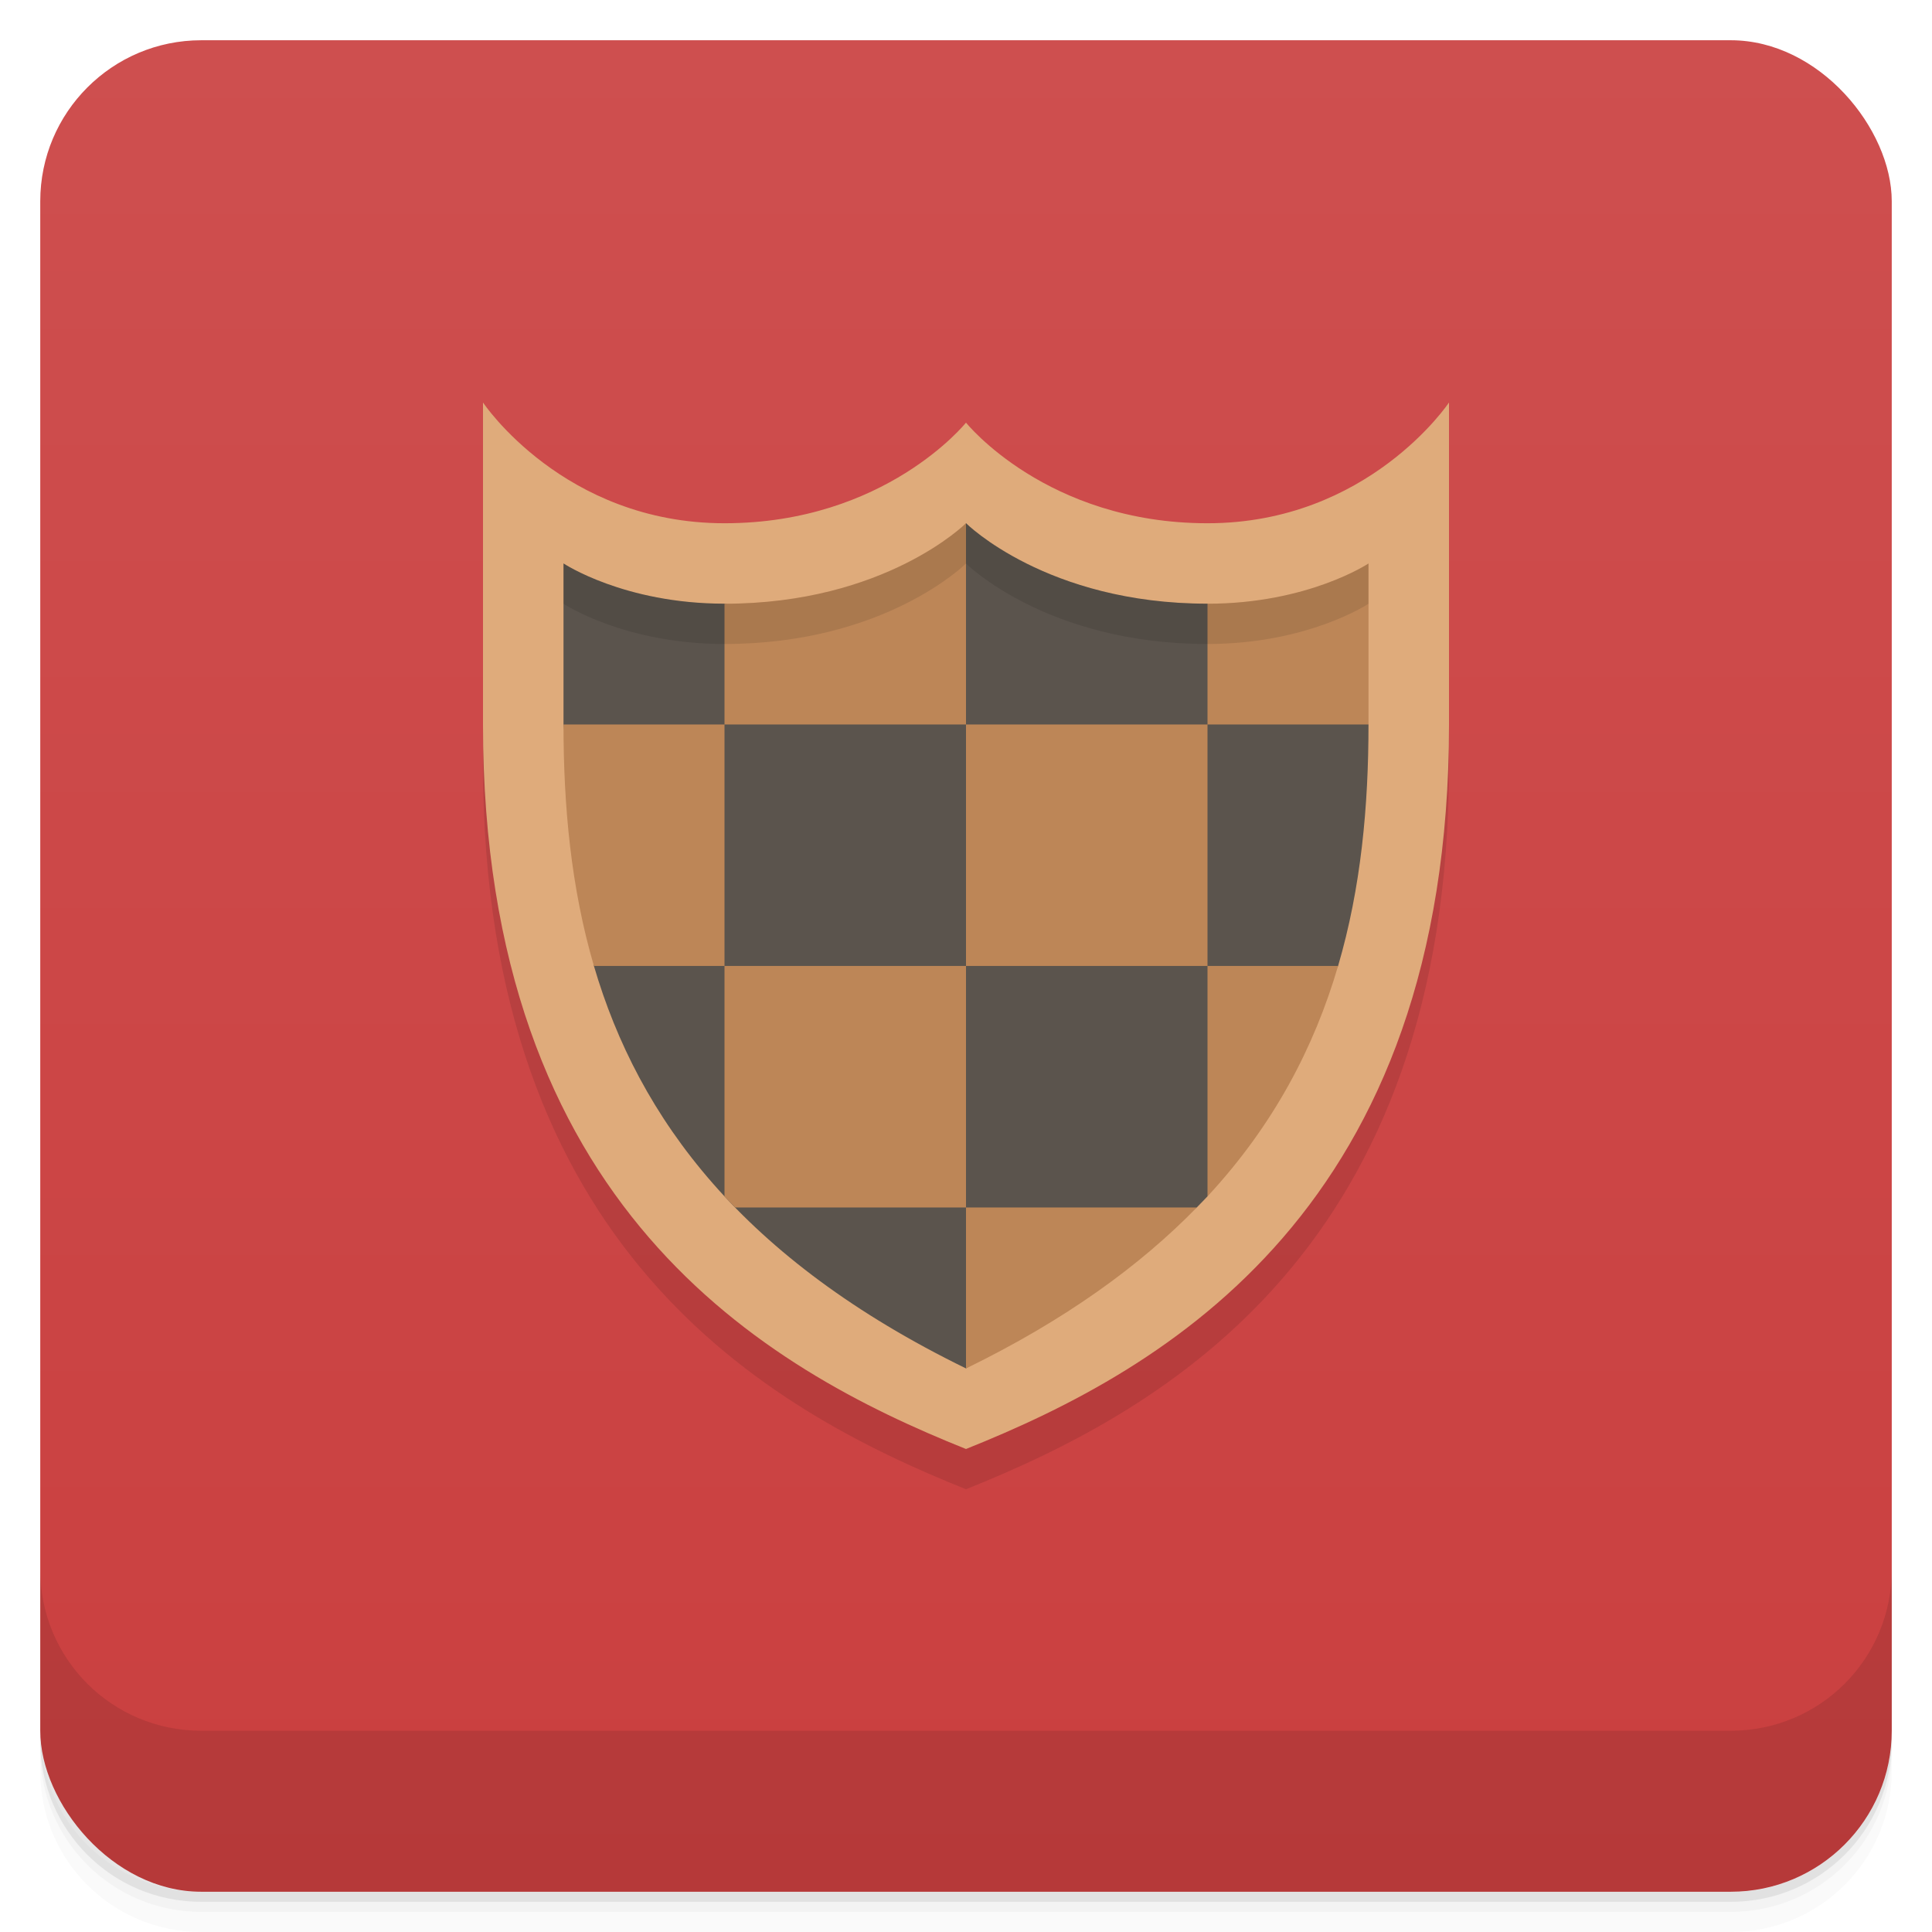 <svg version="1.1" viewBox="0 0 48 48" xmlns="http://www.w3.org/2000/svg">
 <defs>
  <linearGradient id="bg" x2="0" y1="1" y2="47" gradientUnits="userSpaceOnUse">
   <stop style="stop-color:#ce4f4f" offset="0"/>
   <stop style="stop-color:#ca3f3f" offset="1"/>
  </linearGradient>
 </defs>
 <path d="m1 43v0.25c0 2.216 1.784 4 4 4h38c2.216 0 4-1.784 4-4v-0.25c0 2.216-1.784 4-4 4h-38c-2.216 0-4-1.784-4-4zm0 0.5v0.5c0 2.216 1.784 4 4 4h38c2.216 0 4-1.784 4-4v-0.5c0 2.216-1.784 4-4 4h-38c-2.216 0-4-1.784-4-4z" style="opacity:.02"/>
 <path d="m1 43.25v0.25c0 2.216 1.784 4 4 4h38c2.216 0 4-1.784 4-4v-0.25c0 2.216-1.784 4-4 4h-38c-2.216 0-4-1.784-4-4z" style="opacity:.05"/>
 <path d="m1 43v0.25c0 2.216 1.784 4 4 4h38c2.216 0 4-1.784 4-4v-0.25c0 2.216-1.784 4-4 4h-38c-2.216 0-4-1.784-4-4z" style="opacity:.1"/>
 <rect x="1" y="1" width="46" height="46" rx="4" style="fill:url(#bg)"/>
 <path d="m1 39v4c0 2.216 1.784 4 4 4h38c2.216 0 4-1.784 4-4v-4c0 2.216-1.784 4-4 4h-38c-2.216 0-4-1.784-4-4z" style="opacity:.1"/>
 <path d="m12 18h24v0.999c0 12-7 16-12 18.001-5-2.001-12-6.001-12-18.001z" style="opacity:.1"/>
 <path d="m12 10s2 3 6 3 6-2.5 6-2.5 2 2.5 6 2.5 6-3 6-3v7.999c0 12-7 16-12 18.001-5-2.001-12-6.001-12-18.001z" style="fill:#dfab7b"/>
 <path d="m24 12.998-1 3.002-5-1.002c-2.5 0-4-1-4-1v4l0.756 6.002c1.112 3.792 3.692 7.288 9.244 9.998l5.732-3.998c0.09-0.093 0.181-0.184 0.268-0.277l3.244-5.723c0.571-1.945 0.756-3.967 0.756-6.002l-4-3c-4 0-6-2-6-2z" style="fill:#5b544d"/>
 <path d="m24 12.999s-2 2-6 2v3h6zm0 5v6h6v-6zm6 0h4v-4s-1.5 1-4 1zm0 6v5.725c1.647-1.775 2.653-3.709 3.244-5.725zm-6 0h-6v5.725c0.086 0.093 0.176 0.183 0.266 0.275h5.734zm0 6v4c2.447-1.194 4.313-2.542 5.734-4zm-6-6v-6h-4c0 2.034 0.186 4.055 0.756 6z" style="fill:#bd8657"/>
 <path d="m24 13s-2 2-6 2c-2.5 0-4-1-4-1v1s1.5 1 4 1c4 0 6-2 6-2s2 2 6 2c2.5 0 4-1 4-1v-1s-1.5 1-4 1c-4 0-6-2-6-2z" style="opacity:.1"/>
</svg>
